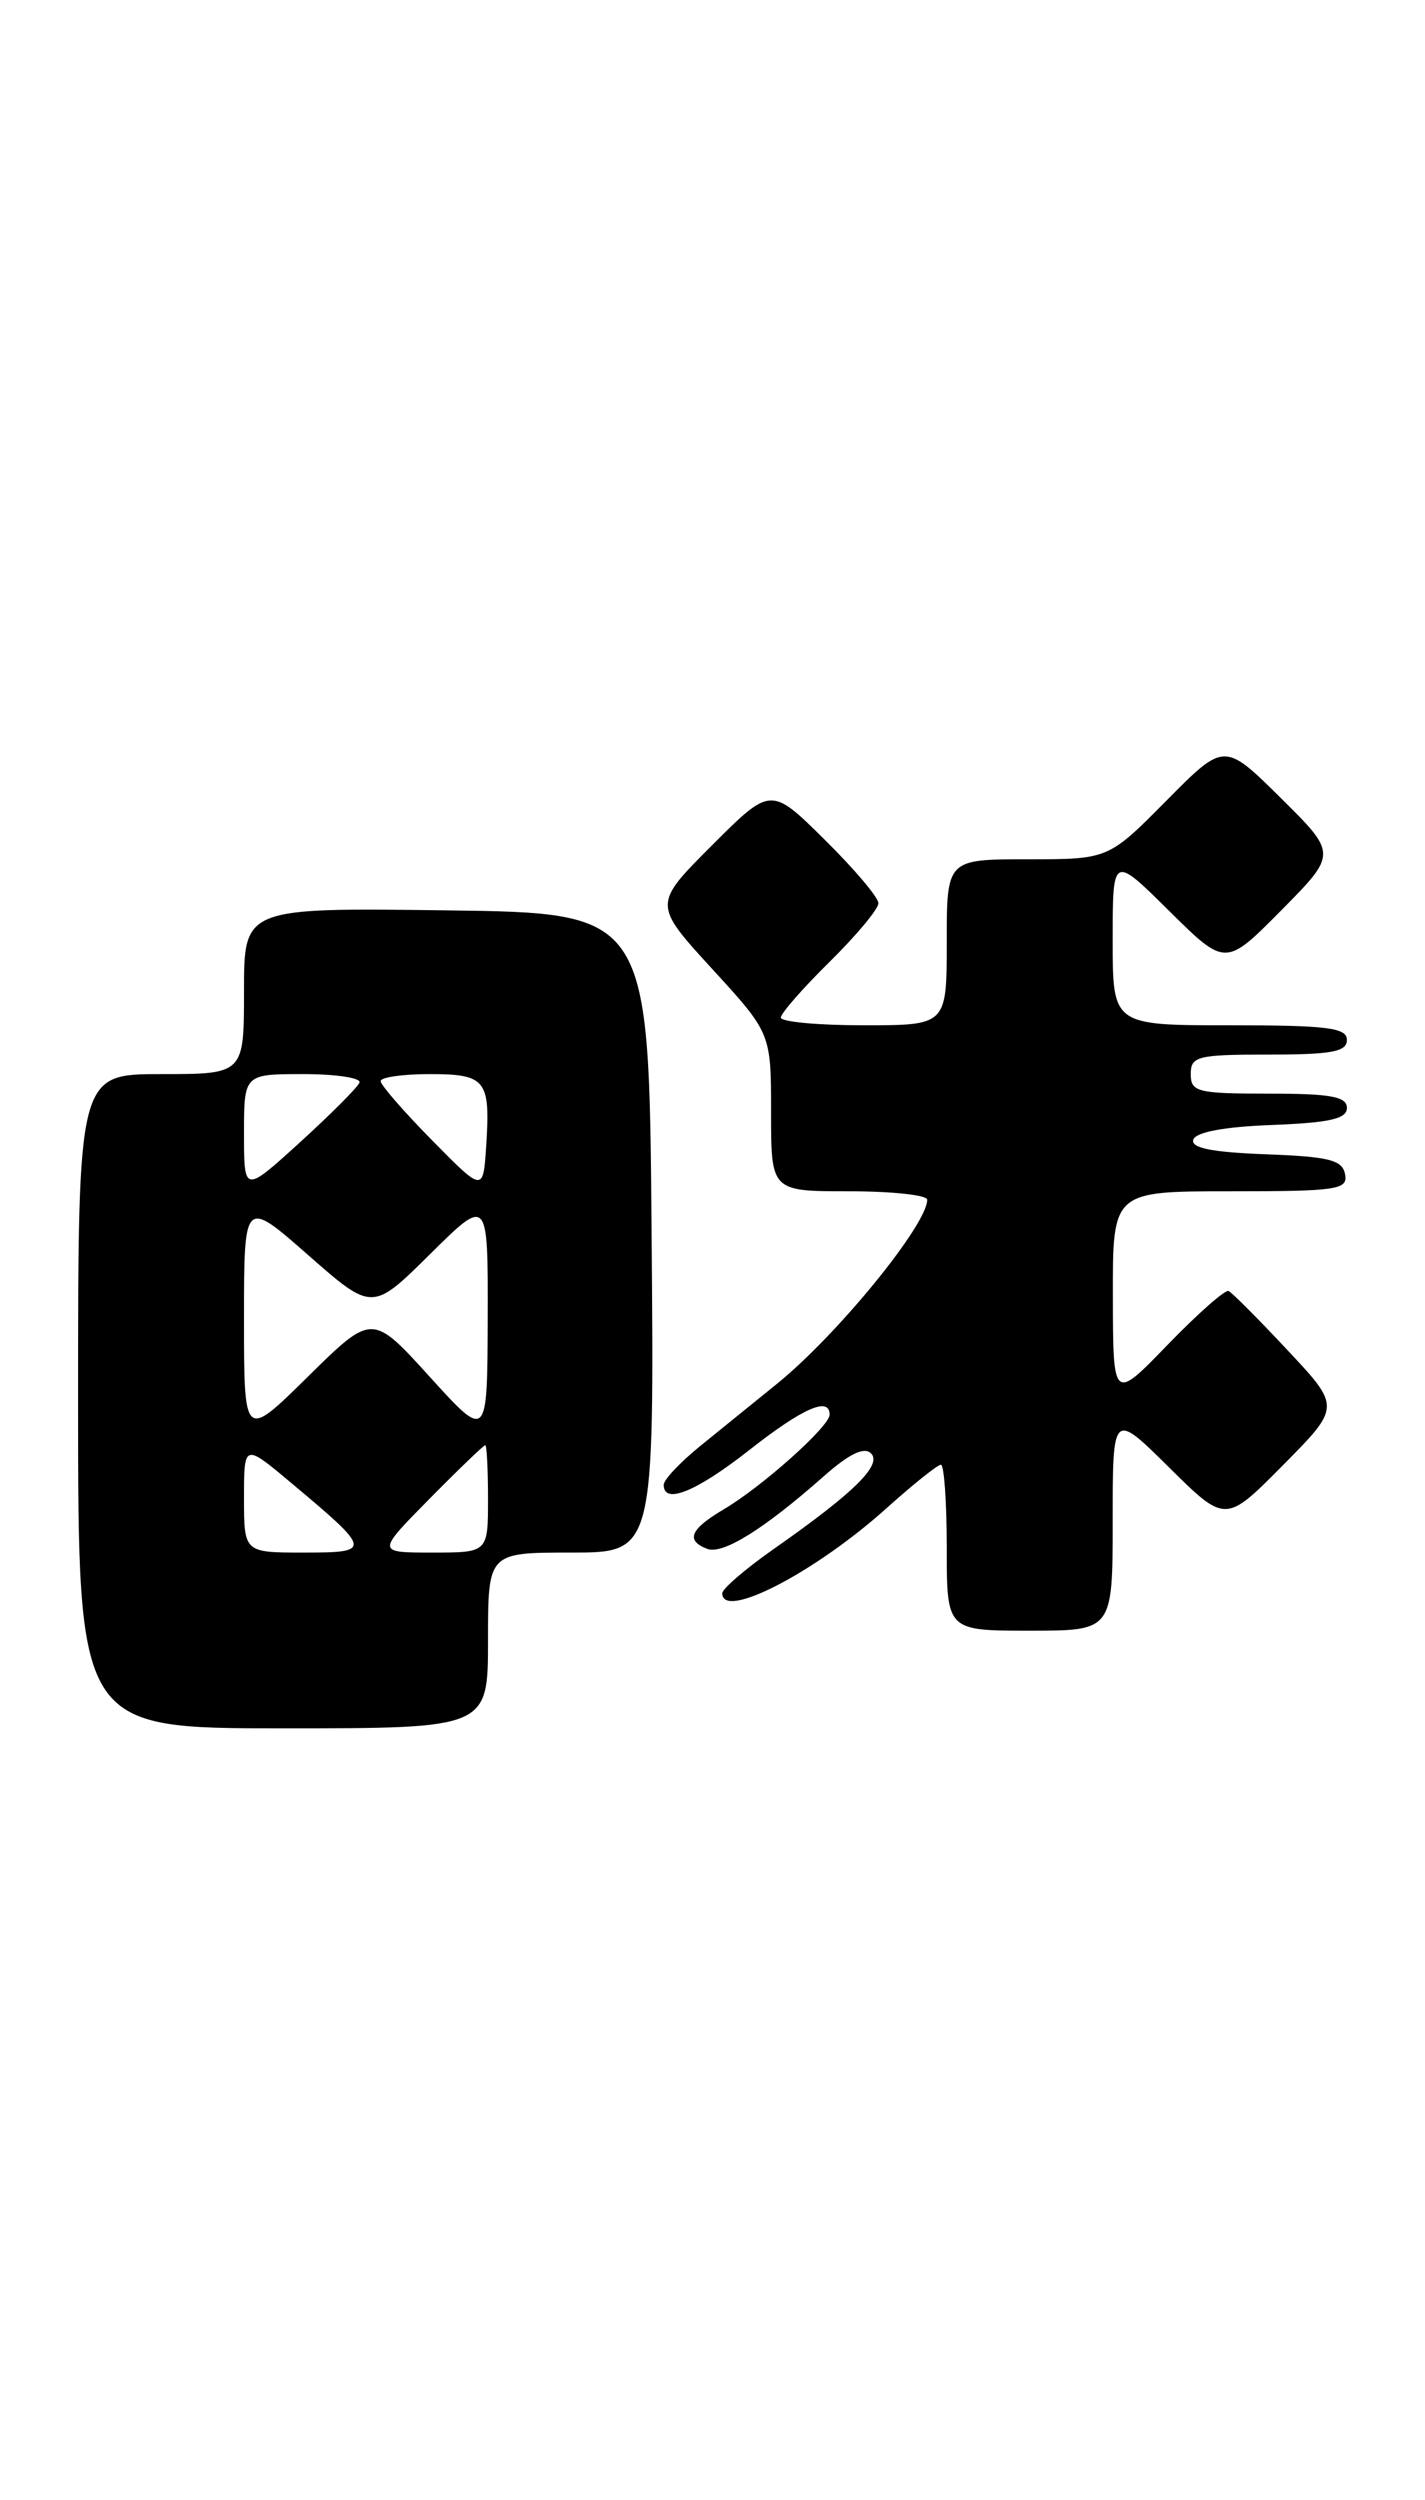 <?xml version="1.0" encoding="UTF-8" standalone="no"?>
<!DOCTYPE svg PUBLIC "-//W3C//DTD SVG 1.1//EN" "http://www.w3.org/Graphics/SVG/1.1/DTD/svg11.dtd" >
<svg xmlns="http://www.w3.org/2000/svg" xmlns:xlink="http://www.w3.org/1999/xlink" version="1.1" viewBox="0 0 146 256">
 <g >
 <path fill="currentColor"
d=" M 50.00 168.00 C 50.00 159.00 50.00 159.00 58.51 159.00 C 67.03 159.00 67.03 159.00 66.76 126.25 C 66.50 93.50 66.50 93.50 45.75 93.23 C 25.00 92.96 25.00 92.96 25.00 101.48 C 25.00 110.00 25.00 110.00 16.50 110.00 C 8.00 110.00 8.00 110.00 8.00 143.50 C 8.00 177.00 8.00 177.00 29.00 177.00 C 50.00 177.00 50.00 177.00 50.00 168.00 Z  M 114.00 155.78 C 114.00 144.56 114.00 144.56 119.78 150.28 C 125.56 156.00 125.56 156.00 131.46 150.04 C 137.36 144.08 137.36 144.08 131.93 138.29 C 128.95 135.10 126.22 132.37 125.88 132.21 C 125.53 132.05 122.73 134.52 119.64 137.71 C 114.04 143.50 114.04 143.50 114.02 132.75 C 114.00 122.00 114.00 122.00 126.07 122.00 C 137.03 122.00 138.12 121.84 137.81 120.25 C 137.53 118.79 136.17 118.45 129.67 118.21 C 124.12 118.00 121.98 117.56 122.26 116.71 C 122.51 115.94 125.46 115.39 130.33 115.21 C 136.25 114.98 138.00 114.58 138.00 113.46 C 138.00 112.30 136.34 112.00 130.00 112.00 C 122.67 112.00 122.00 111.83 122.00 110.00 C 122.00 108.17 122.67 108.00 130.00 108.00 C 136.44 108.00 138.00 107.71 138.00 106.50 C 138.00 105.25 136.00 105.00 126.00 105.00 C 114.00 105.00 114.00 105.00 114.00 96.28 C 114.00 87.56 114.00 87.56 119.78 93.28 C 125.56 99.00 125.56 99.00 131.28 93.22 C 137.00 87.44 137.00 87.44 131.22 81.72 C 125.44 76.00 125.44 76.00 119.50 82.00 C 113.56 88.00 113.56 88.00 105.28 88.00 C 97.00 88.00 97.00 88.00 97.00 96.50 C 97.00 105.00 97.00 105.00 88.50 105.00 C 83.83 105.00 80.00 104.65 80.00 104.21 C 80.00 103.78 82.25 101.21 85.00 98.50 C 87.75 95.79 90.00 93.09 90.00 92.50 C 90.00 91.91 87.52 88.98 84.49 85.99 C 78.98 80.54 78.98 80.54 72.94 86.58 C 66.91 92.61 66.91 92.61 72.95 99.21 C 79.00 105.81 79.00 105.81 79.00 113.90 C 79.00 122.00 79.00 122.00 87.00 122.00 C 91.40 122.00 95.00 122.39 95.00 122.86 C 95.00 125.43 85.78 136.72 79.60 141.72 C 77.35 143.55 73.81 146.41 71.75 148.08 C 69.69 149.75 68.00 151.54 68.00 152.06 C 68.00 154.12 71.32 152.78 76.77 148.50 C 82.26 144.19 85.00 142.99 85.00 144.88 C 85.00 146.07 78.11 152.23 74.17 154.56 C 70.70 156.61 70.22 157.76 72.46 158.62 C 74.05 159.23 78.26 156.61 84.36 151.22 C 86.99 148.89 88.54 148.14 89.24 148.84 C 90.41 150.01 87.51 152.87 79.25 158.65 C 76.36 160.68 74.00 162.71 74.00 163.17 C 74.00 165.96 83.53 161.03 90.86 154.43 C 93.57 152.00 96.07 150.00 96.40 150.00 C 96.73 150.00 97.00 153.82 97.00 158.50 C 97.00 167.00 97.00 167.00 105.50 167.00 C 114.00 167.00 114.00 167.00 114.00 155.78 Z  M 25.00 153.41 C 25.00 147.81 25.00 147.81 29.85 151.88 C 38.12 158.80 38.15 159.00 31.12 159.00 C 25.00 159.00 25.00 159.00 25.00 153.41 Z  M 44.00 153.50 C 46.99 150.47 49.56 148.00 49.72 148.00 C 49.87 148.00 50.00 150.47 50.00 153.50 C 50.00 159.00 50.00 159.00 44.28 159.00 C 38.57 159.00 38.57 159.00 44.00 153.50 Z  M 25.00 135.10 C 25.00 122.76 25.00 122.76 31.57 128.53 C 38.14 134.30 38.14 134.30 44.07 128.43 C 50.00 122.56 50.00 122.56 49.97 135.03 C 49.93 147.50 49.93 147.50 44.03 141.00 C 38.13 134.50 38.13 134.50 31.56 140.97 C 25.00 147.44 25.00 147.44 25.00 135.10 Z  M 25.00 116.10 C 25.00 110.00 25.00 110.00 31.08 110.00 C 34.43 110.00 37.02 110.39 36.83 110.87 C 36.65 111.35 33.91 114.09 30.75 116.97 C 25.00 122.20 25.00 122.20 25.00 116.10 Z  M 44.25 116.76 C 41.36 113.83 39.00 111.11 39.00 110.72 C 39.00 110.32 41.26 110.00 44.03 110.00 C 49.80 110.00 50.26 110.59 49.81 117.42 C 49.50 122.09 49.50 122.09 44.25 116.76 Z "/>
</g>
</svg>
